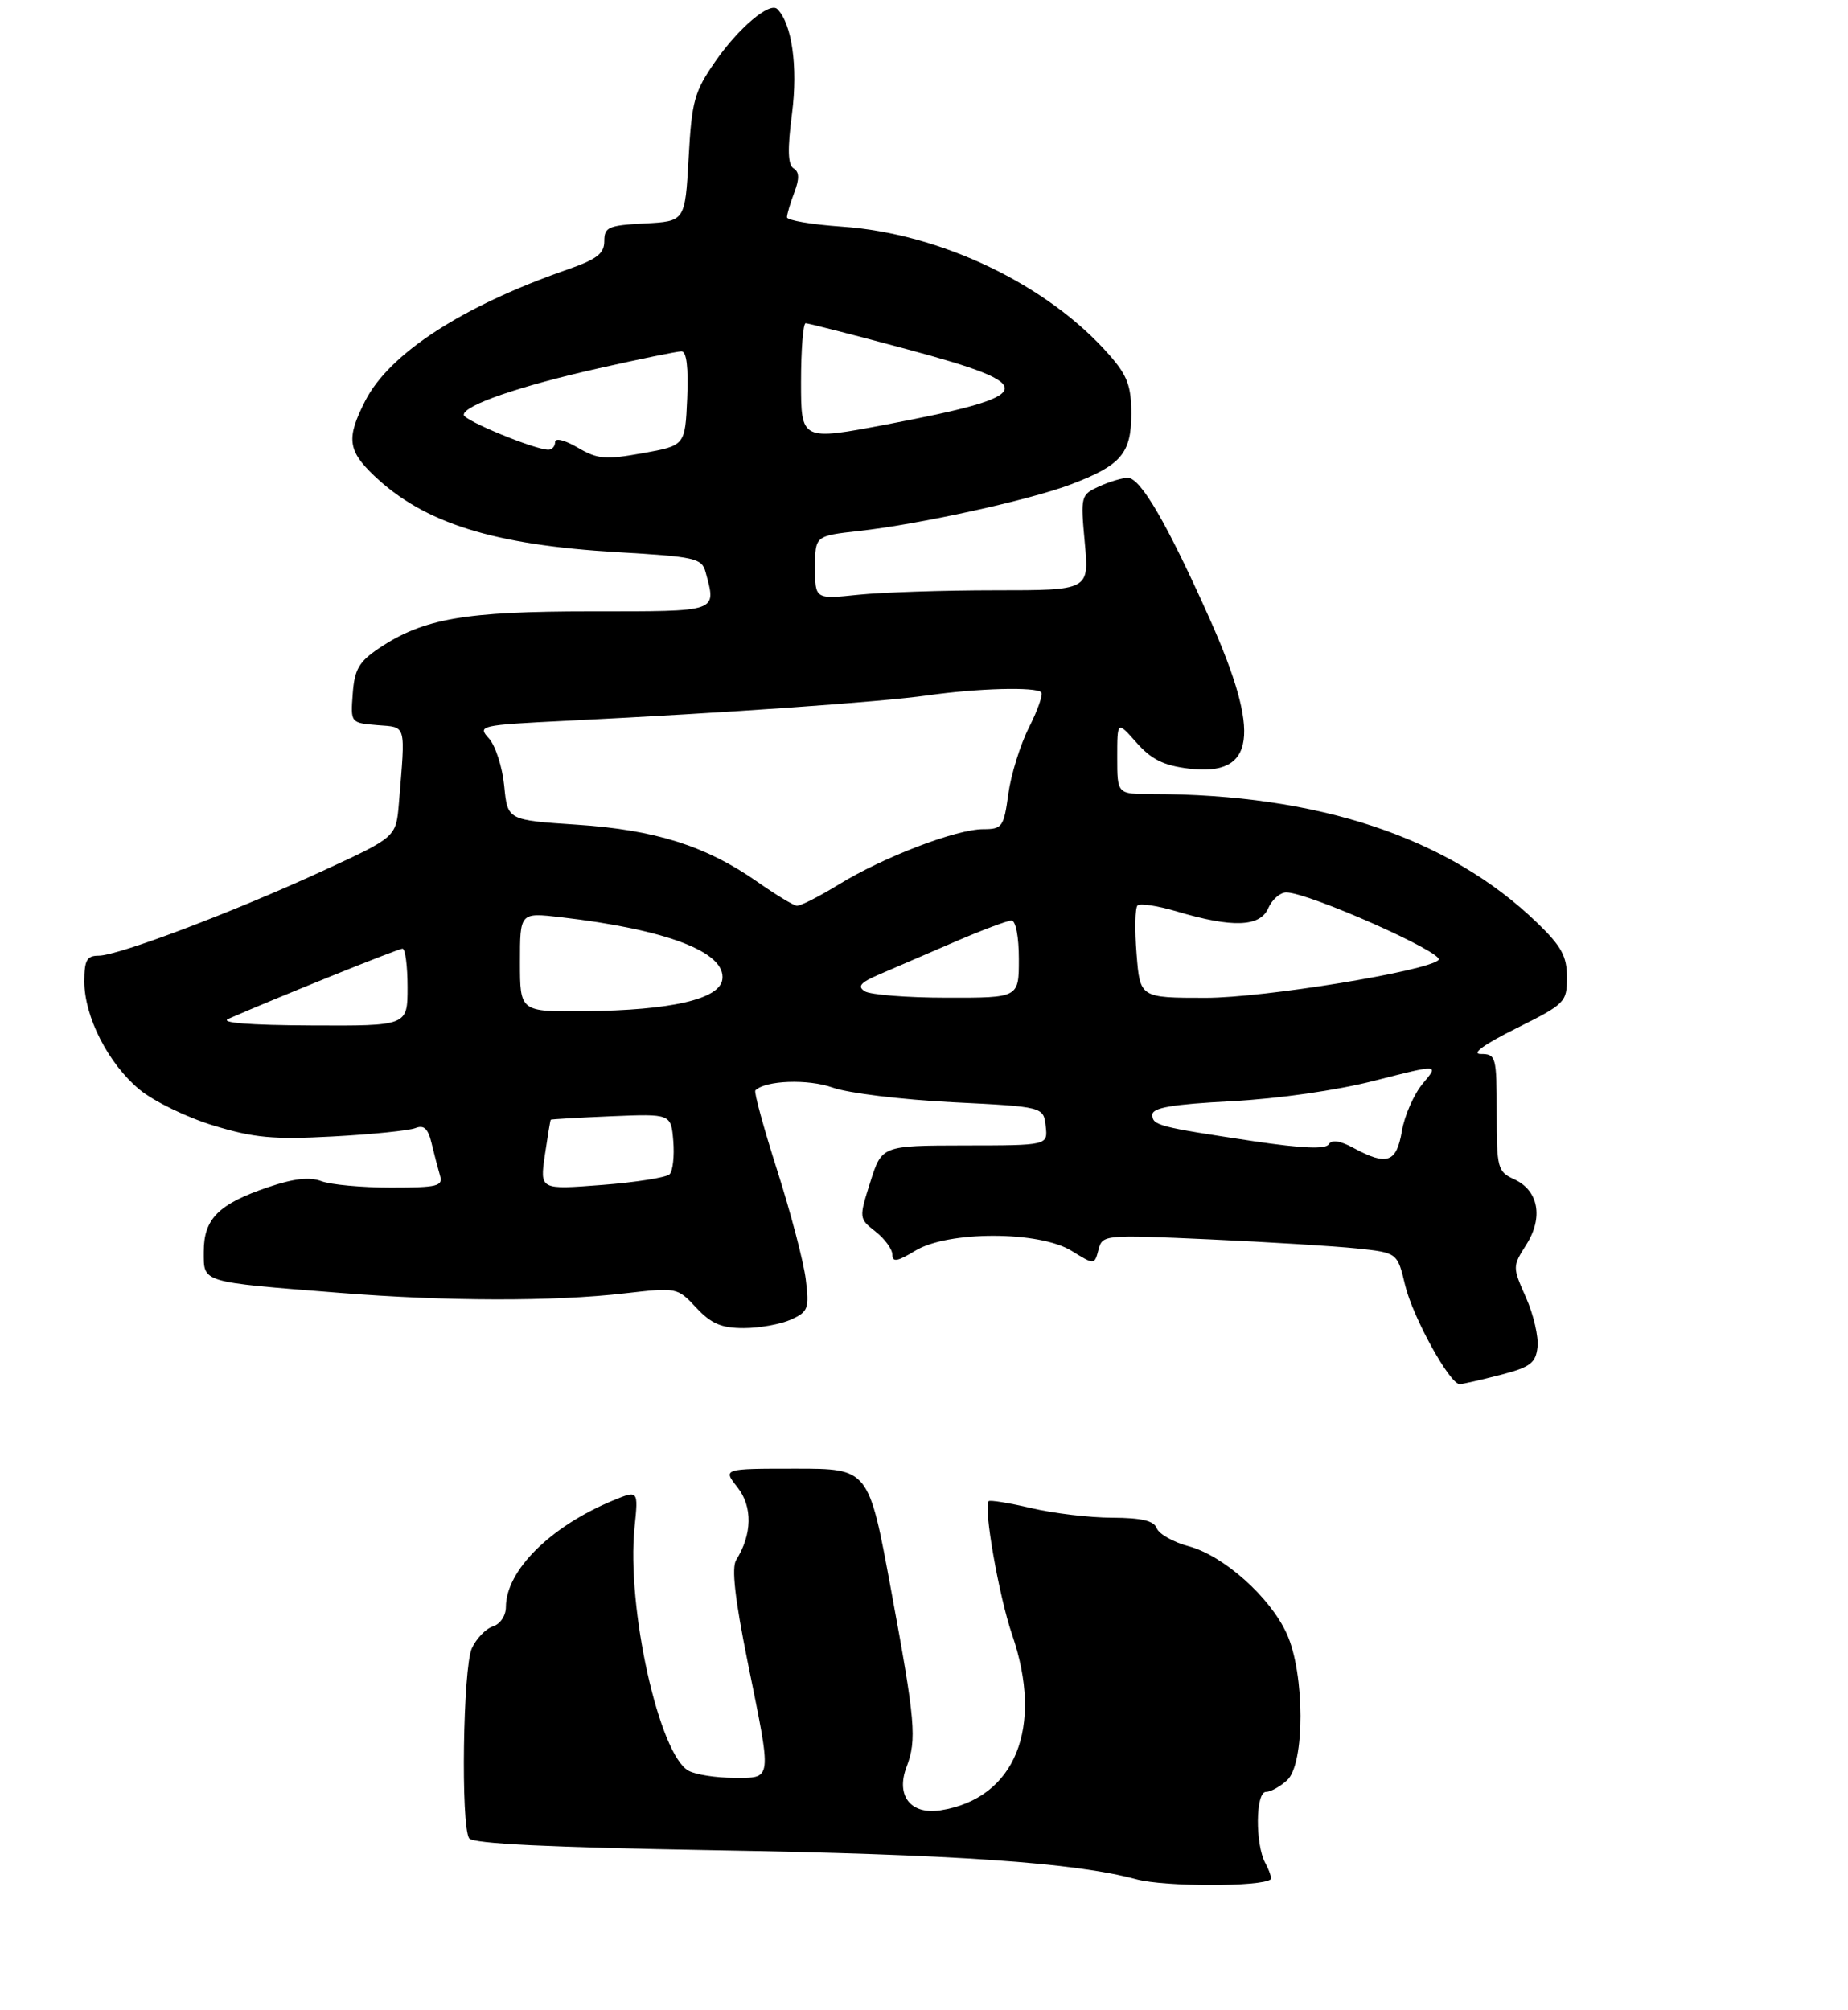 <?xml version="1.0" encoding="UTF-8" standalone="no"?>
<!DOCTYPE svg PUBLIC "-//W3C//DTD SVG 1.1//EN" "http://www.w3.org/Graphics/SVG/1.1/DTD/svg11.dtd" >
<svg xmlns="http://www.w3.org/2000/svg" xmlns:xlink="http://www.w3.org/1999/xlink" version="1.1" viewBox="0 0 263 286">
 <g >
 <path fill="currentColor"
d=" M 213.50 195.67 C 217.77 194.57 218.55 193.99 218.81 191.73 C 218.99 190.27 218.25 187.09 217.18 184.67 C 215.24 180.29 215.24 180.24 217.22 177.12 C 219.68 173.24 218.95 169.39 215.47 167.81 C 213.13 166.74 213.00 166.24 213.00 158.34 C 213.00 150.36 212.90 150.00 210.75 149.99 C 209.33 149.99 211.16 148.65 215.75 146.36 C 222.77 142.86 223.00 142.63 223.00 139.08 C 223.00 136.08 222.23 134.67 218.75 131.31 C 206.22 119.20 187.64 113.00 163.89 113.00 C 159.00 113.00 159.00 113.00 159.00 107.79 C 159.00 102.58 159.00 102.58 161.75 105.69 C 163.86 108.08 165.60 108.94 169.20 109.38 C 178.67 110.53 179.51 104.53 172.16 88.07 C 166.12 74.54 162.33 68.00 160.50 68.00 C 159.73 68.00 157.89 68.55 156.42 69.22 C 153.81 70.41 153.77 70.58 154.38 77.22 C 155.01 84.00 155.01 84.00 141.65 84.00 C 134.31 84.00 125.53 84.29 122.15 84.64 C 116.00 85.28 116.00 85.28 116.00 80.77 C 116.00 76.26 116.00 76.26 122.25 75.56 C 130.85 74.61 146.49 71.17 152.36 68.95 C 159.56 66.22 161.00 64.54 161.00 58.88 C 161.00 54.91 160.45 53.44 157.84 50.47 C 149.09 40.51 133.86 33.21 119.79 32.25 C 115.50 31.95 112.00 31.36 112.00 30.92 C 112.00 30.49 112.47 28.90 113.04 27.40 C 113.79 25.43 113.76 24.47 112.94 23.96 C 112.12 23.45 112.05 21.27 112.72 16.12 C 113.57 9.50 112.71 3.37 110.62 1.29 C 109.56 0.22 105.11 3.98 101.81 8.73 C 98.81 13.05 98.45 14.35 98.00 22.50 C 97.50 31.50 97.50 31.50 91.75 31.80 C 86.57 32.07 86.00 32.32 86.00 34.32 C 86.00 36.09 84.95 36.89 80.75 38.36 C 65.78 43.57 55.42 50.30 51.97 57.06 C 49.27 62.36 49.48 64.11 53.25 67.70 C 60.36 74.45 70.20 77.54 87.89 78.58 C 98.91 79.22 99.88 79.44 100.41 81.39 C 101.96 87.17 102.45 87.00 84.18 87.00 C 66.11 87.00 60.24 88.02 53.91 92.27 C 51.08 94.18 50.45 95.27 50.20 98.72 C 49.89 102.87 49.89 102.87 53.70 103.19 C 57.90 103.53 57.71 102.84 56.77 114.32 C 56.37 119.13 56.37 119.13 45.94 123.93 C 33.15 129.82 16.80 136.00 14.04 136.00 C 12.36 136.00 12.00 136.64 12.00 139.68 C 12.00 144.69 15.41 151.36 19.84 155.04 C 21.85 156.71 26.60 159.02 30.38 160.17 C 36.15 161.93 38.90 162.19 47.38 161.73 C 52.95 161.43 58.23 160.89 59.13 160.53 C 60.33 160.05 60.93 160.61 61.42 162.69 C 61.79 164.24 62.33 166.29 62.61 167.25 C 63.08 168.81 62.31 169.00 55.63 169.00 C 51.51 169.00 47.06 168.59 45.74 168.09 C 44.07 167.46 41.81 167.71 38.18 168.94 C 31.11 171.33 29.00 173.44 29.00 178.11 C 29.00 182.59 28.40 182.40 48.30 183.98 C 63.64 185.20 78.79 185.23 88.94 184.05 C 96.33 183.20 96.39 183.21 99.09 186.10 C 101.22 188.38 102.67 189.00 105.85 189.00 C 108.08 189.00 111.10 188.45 112.57 187.79 C 115.02 186.67 115.19 186.23 114.67 182.04 C 114.36 179.54 112.53 172.57 110.60 166.53 C 108.68 160.50 107.28 155.39 107.50 155.17 C 108.93 153.74 114.99 153.52 118.50 154.77 C 120.70 155.56 128.35 156.49 135.50 156.85 C 148.50 157.50 148.50 157.50 148.82 160.25 C 149.13 163.00 149.13 163.00 137.32 163.01 C 125.50 163.03 125.50 163.03 123.86 168.21 C 122.23 173.37 122.23 173.39 124.61 175.27 C 125.92 176.30 127.00 177.78 127.00 178.56 C 127.00 179.66 127.72 179.53 130.25 177.99 C 134.90 175.15 147.91 175.16 152.51 178.01 C 155.76 180.02 155.76 180.02 156.33 177.85 C 156.89 175.71 157.08 175.70 172.08 176.37 C 180.43 176.75 189.87 177.33 193.06 177.66 C 198.87 178.27 198.87 178.27 199.97 182.89 C 201.08 187.49 206.34 197.02 207.75 196.98 C 208.16 196.97 210.75 196.38 213.50 195.67 Z  M 161.73 267.44 C 152.97 265.06 135.80 263.88 101.50 263.30 C 78.31 262.90 67.27 262.37 66.77 261.61 C 65.56 259.80 65.89 237.35 67.15 234.57 C 67.79 233.18 69.14 231.77 70.15 231.45 C 71.20 231.12 72.00 229.92 72.00 228.68 C 72.01 223.52 78.31 217.24 87.18 213.56 C 90.85 212.04 90.85 212.04 90.31 217.32 C 89.13 228.70 93.81 249.76 98.01 252.00 C 99.03 252.55 101.92 253.00 104.43 253.00 C 109.97 253.00 109.89 253.70 106.39 236.45 C 104.59 227.53 104.09 223.09 104.77 222.00 C 107.05 218.35 107.13 214.43 104.97 211.68 C 102.85 209.00 102.85 209.00 113.24 209.00 C 123.63 209.00 123.63 209.00 126.81 226.25 C 130.28 245.00 130.50 247.55 129.01 251.47 C 127.46 255.55 129.61 258.29 133.86 257.62 C 144.47 255.95 148.59 245.84 144.03 232.60 C 142.17 227.19 139.93 214.41 140.70 213.63 C 140.90 213.44 143.63 213.88 146.78 214.62 C 149.93 215.36 155.10 215.98 158.28 215.98 C 162.47 216.00 164.22 216.41 164.63 217.49 C 164.95 218.31 166.98 219.46 169.16 220.04 C 174.14 221.38 180.76 227.28 183.13 232.50 C 185.71 238.16 185.73 251.03 183.17 253.35 C 182.17 254.26 180.82 255.00 180.17 255.00 C 178.68 255.00 178.61 262.41 180.08 265.15 C 180.68 266.26 181.01 267.30 180.83 267.45 C 179.53 268.53 165.71 268.52 161.73 267.44 Z  M 77.54 164.40 C 77.94 161.71 78.31 159.43 78.38 159.35 C 78.45 159.27 82.33 159.05 87.00 158.85 C 95.50 158.50 95.50 158.50 95.82 162.38 C 95.99 164.52 95.76 166.64 95.29 167.11 C 94.83 167.57 90.48 168.26 85.64 168.63 C 76.83 169.31 76.83 169.31 77.54 164.40 Z  M 192.62 163.36 C 190.71 162.32 189.52 162.15 189.09 162.85 C 188.65 163.57 185.33 163.43 178.47 162.41 C 164.82 160.36 164.00 160.15 164.00 158.63 C 164.00 157.63 166.84 157.15 175.25 156.71 C 181.91 156.36 190.24 155.17 195.66 153.78 C 204.81 151.44 204.81 151.44 202.50 154.18 C 201.23 155.69 199.88 158.75 199.51 160.97 C 198.74 165.47 197.39 165.94 192.62 163.36 Z  M 32.50 144.99 C 39.58 141.90 56.68 135.00 57.28 135.00 C 57.68 135.00 58.00 137.47 58.00 140.50 C 58.00 146.00 58.00 146.00 44.25 145.93 C 35.48 145.89 31.22 145.55 32.50 144.99 Z  M 74.00 136.93 C 74.00 129.86 74.00 129.86 79.75 130.52 C 94.94 132.28 103.36 135.51 102.80 139.39 C 102.40 142.19 95.52 143.78 83.25 143.90 C 74.00 144.00 74.00 144.00 74.00 136.93 Z  M 123.08 141.07 C 121.98 140.38 122.44 139.83 125.08 138.69 C 126.96 137.88 131.74 135.82 135.70 134.11 C 139.65 132.40 143.37 131.00 143.95 131.00 C 144.56 131.00 145.00 133.31 145.00 136.50 C 145.00 142.00 145.00 142.00 134.75 141.98 C 129.11 141.98 123.86 141.56 123.08 141.07 Z  M 161.75 135.75 C 161.48 132.31 161.54 129.21 161.88 128.86 C 162.22 128.51 164.75 128.89 167.50 129.71 C 175.39 132.06 179.32 131.92 180.49 129.25 C 181.03 128.01 182.19 127.00 183.06 127.00 C 186.21 127.00 205.69 135.64 204.73 136.61 C 203.12 138.21 179.86 142.00 171.62 142.00 C 162.24 142.00 162.24 142.00 161.75 135.75 Z  M 107.74 125.46 C 100.47 120.38 93.22 118.09 82.08 117.36 C 72.23 116.71 72.23 116.71 71.76 111.85 C 71.50 109.17 70.52 106.13 69.59 105.09 C 67.92 103.26 68.22 103.19 80.69 102.57 C 103.52 101.44 125.35 99.90 132.00 98.96 C 139.20 97.94 147.38 97.72 148.19 98.52 C 148.47 98.81 147.69 101.05 146.45 103.50 C 145.21 105.95 143.88 110.22 143.50 112.98 C 142.86 117.69 142.63 118.00 139.93 118.00 C 136.09 118.00 125.68 121.99 119.37 125.87 C 116.57 127.59 113.88 128.95 113.39 128.90 C 112.90 128.84 110.36 127.30 107.74 125.46 Z  M 82.22 63.70 C 80.37 62.62 79.00 62.28 79.00 62.91 C 79.00 63.51 78.57 64.00 78.04 64.00 C 76.11 64.00 66.00 59.83 66.00 59.04 C 66.00 57.68 73.81 54.98 85.16 52.42 C 91.06 51.09 96.38 50.00 96.99 50.00 C 97.71 50.00 97.99 52.30 97.80 56.70 C 97.50 63.41 97.50 63.41 91.47 64.49 C 86.15 65.45 85.06 65.36 82.22 63.70 Z  M 114.00 54.36 C 114.00 49.76 114.30 46.00 114.66 46.00 C 115.02 46.00 121.55 47.67 129.16 49.72 C 148.25 54.85 147.86 56.28 126.25 60.39 C 114.00 62.72 114.00 62.72 114.00 54.36 Z "/>
</g>
</svg>